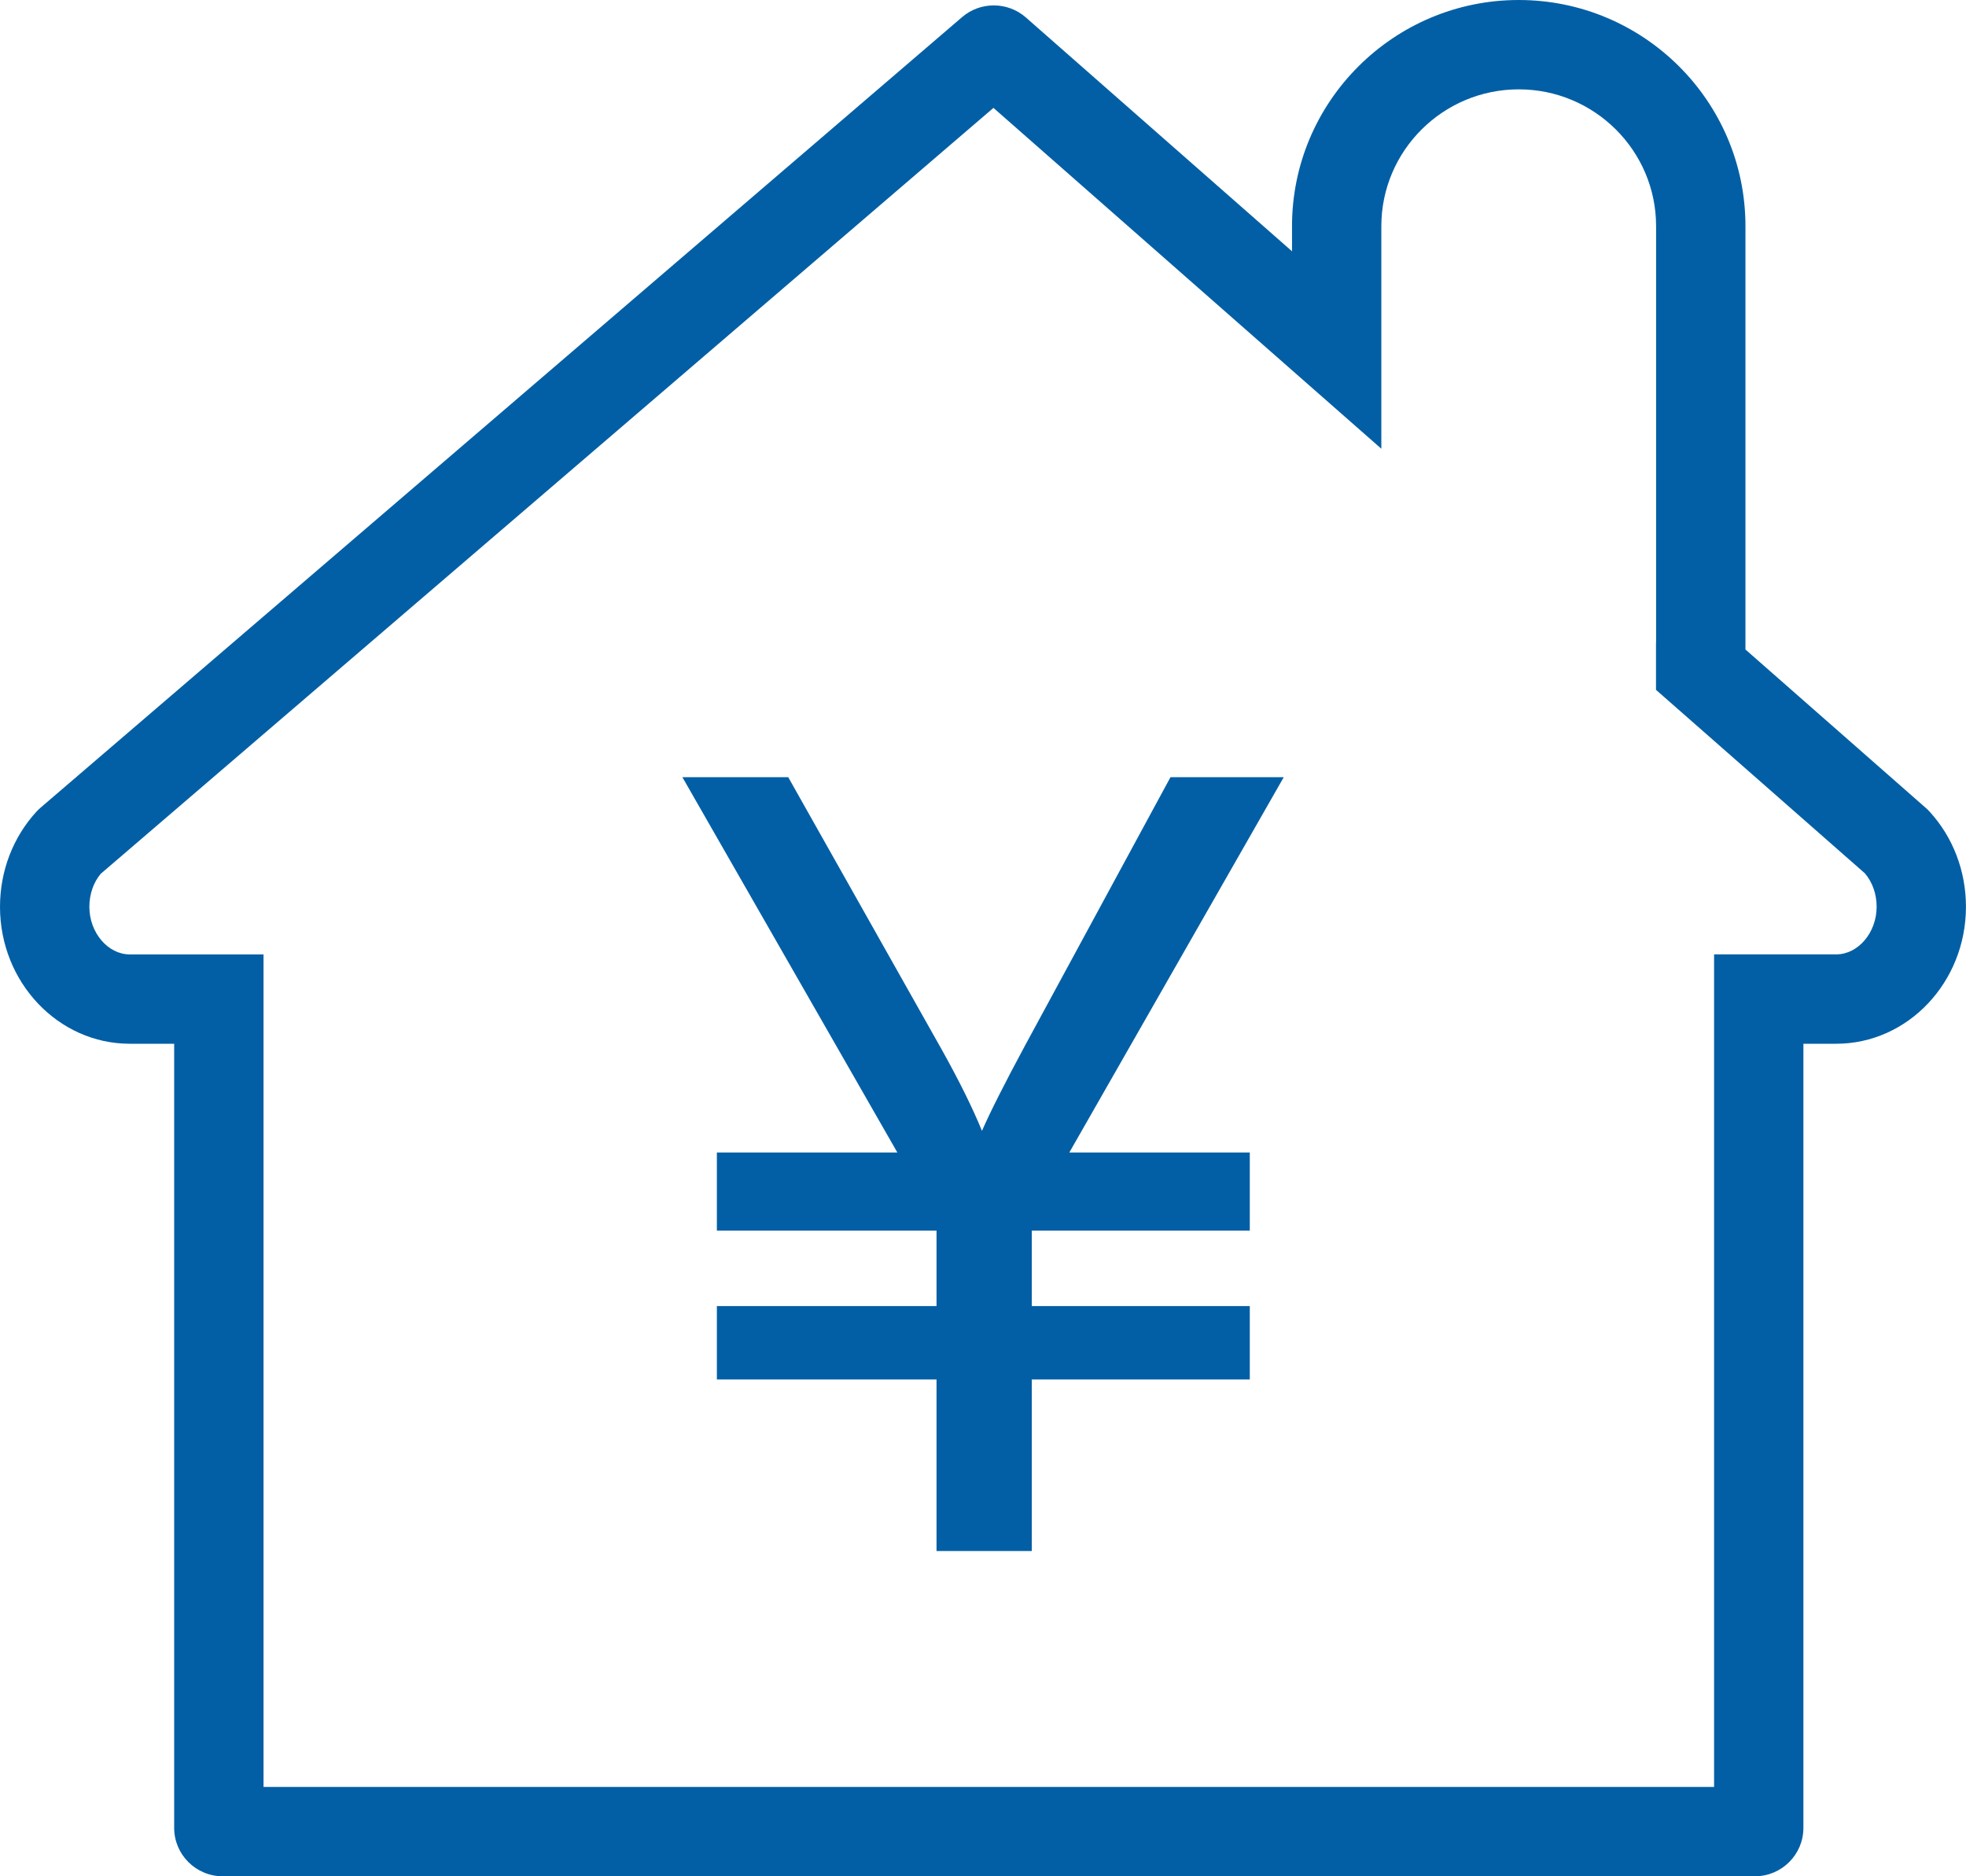 <?xml version="1.0" encoding="utf-8"?>
<!-- Generator: Adobe Illustrator 16.0.0, SVG Export Plug-In . SVG Version: 6.00 Build 0)  -->
<!DOCTYPE svg PUBLIC "-//W3C//DTD SVG 1.1//EN" "http://www.w3.org/Graphics/SVG/1.1/DTD/svg11.dtd">
<svg version="1.1" id="图层_1" xmlns="http://www.w3.org/2000/svg" xmlns:xlink="http://www.w3.org/1999/xlink" x="0px" y="0px"
	 width="44px" height="42px" viewBox="0 0 44 42" enable-background="new 0 0 44 42" xml:space="preserve">
<g>
	<g>
		<path fill="#035FA5" d="M-114.954,47.573c0-2.682-1.41-4.4-4.229-5.156l-2.384-0.55V35.61c2.301,0.365,3.543,1.601,3.724,3.713
			h2.373c-0.188-3.555-2.233-5.508-6.097-5.896v-3.043h-1.855v3.015c-3.77,0.312-5.775,2.203-5.97,5.717
			c0,2.338,1.34,3.852,4.021,4.537l1.948,0.411V51c-2.737-0.332-4.114-1.778-4.114-4.354h-2.475
			c-0.069,2.131,0.583,3.711,1.959,4.742c0.896,0.956,2.44,1.494,4.63,1.62v3.042h1.855v-3.074
			C-117.306,52.655-115.083,50.869-114.954,47.573z M-124.545,41.179c-1.582-0.207-2.338-0.996-2.268-2.371
			c0-1.906,1.136-2.981,3.392-3.238v5.869L-124.545,41.179z M-117.327,47.882c-0.063,1.882-1.485,2.925-4.239,3.146v-6.573
			l0.114,0.024C-118.497,45.03-117.12,46.165-117.327,47.882z"/>
	</g>
</g>
<path fill-rule="evenodd" clip-rule="evenodd" fill="none" stroke="#035FA5" stroke-width="2" stroke-miterlimit="10" d="
	M-122.485,21.217c12.15,0,22,9.85,22,22c0,12.15-9.85,22-22,22s-22-9.85-22-22C-144.485,31.067-134.635,21.217-122.485,21.217z"/>
<g>
	<g>
		<path fill="#035FA5" d="M-101.779,120.148h-41.917V80.226c0-0.2-0.163-0.362-0.363-0.362h-1c-0.2,0-0.363,0.162-0.363,0.362v41.28
			c0,0.197,0.16,0.357,0.357,0.357h43.286c0.197,0,0.357-0.16,0.357-0.357v-1C-101.421,120.309-101.582,120.148-101.779,120.148z
			 M-142.19,110.498l13.356-13.225l9.229,8.368l0.571,0.569l11.576-11.462l2.299,2.243l2.152-8.276l-8.291,2.286l2.609,2.547
			l-10.371,10.268l-8.552-7.754l0.087-0.086l-1.219-1.215l-0.145,0.143l-0.097-0.088l-1.164,1.267l0.037,0.033l-13.298,13.167
			L-142.19,110.498z"/>
	</g>
</g>
<g>
	<path fill="#035FA5" d="M-24.656,78.101v2c0.822,0,3.506,0.194,3.526,2.683c0.039,4.715,0,15.425,0,15.534l-0.007,2.007h2.007
		h2.553v16.21c-1.145-1.65-2.957-3.099-5.586-3.099h-28.828c-2.397,0-3.861,0.981-4.668,1.804c-0.376,0.384-0.677,0.798-0.918,1.216
		v-16.131h2.551h2v-2V81.596c0.243-0.331,1.357-1.495,4.828-1.495l22.536,0L-24.656,78.101 M-24.656,78.101
		c-0.025,0-0.038,0-0.038,0h-22.504c-6.076,0-6.828,3.111-6.828,3.111v17.111h-3.033c-0.615,0-1.518,0.635-1.518,1.412v20.365h3.035
		c0,0-0.096-4.666,4.551-4.666h28.828c3.893,0,5.057,4.666,5.057,4.666h2.529V99.736c0-0.924-1.518-1.412-1.518-1.412h-3.035
		c0,0,0.039-10.775,0-15.557C-19.167,78.212-24.17,78.101-24.656,78.101L-24.656,78.101z"/>
</g>
<g>
	<path fill="#035FA5" d="M-28.848,96.511c0.061,0,0.106,0.002,0.117,0.002c0.003,0,0.003,0,0.003-0.001l0.114,0.014h0.115
		c2.624,0,3.883,0.946,4.483,1.795h-8.524C-31.169,96.721-29.584,96.511-28.848,96.511 M-44.708,96.52l0.063,0.001l0.072,0.005
		h0.073c2.301,0,3.843,0.898,4.809,1.795h-8.92C-47.205,96.677-45.353,96.52-44.708,96.52 M-28.848,94.511
		c-1.114,0-4.635,0.369-6.65,4.81h-1c0,0-2.031-4.795-8-4.795c0,0-0.075-0.006-0.209-0.006c-0.961,0-4.981,0.278-6.791,4.801h-2v1
		h34v-1h-2c0,0-0.582-4.795-7-4.795C-28.499,94.525-28.625,94.511-28.848,94.511L-28.848,94.511z"/>
</g>
<rect x="-54.452" y="98.324" fill-rule="evenodd" clip-rule="evenodd" fill="#035FA5" width="36.25" height="1.996"/>
<g>
	<path fill="#035FA5" d="M33.99,2c1.695,0,3.074,1.373,3.074,3.061v9.32l-0.002,0.014v0.142v0.905l0.68,0.597l3.995,3.51
		c0.17,0.2,0.263,0.464,0.263,0.749c0,0.578-0.414,1.065-0.904,1.065h-0.734h-2v2V40H5.898V23.364v-2h-2H2.904
		C2.414,21.364,2,20.876,2,20.299c0-0.286,0.095-0.551,0.255-0.74L22.234,2.415l5.361,4.712l3.32,2.918v-4.42V5.061
		C30.916,3.373,32.295,2,33.99,2 M33.99,0c-2.797,0-5.074,2.271-5.074,5.061v0.564l-5.955-5.233
		c-0.206-0.181-0.463-0.271-0.72-0.271c-0.253,0-0.506,0.087-0.71,0.263L0.912,18.076c-0.033,0.027-0.064,0.059-0.094,0.09
		C0.291,18.74,0,19.498,0,20.299c0,1.689,1.303,3.065,2.904,3.065h0.994v17.552C3.898,41.515,4.385,42,4.986,42h34.287
		c0.602,0,1.088-0.485,1.088-1.084V23.364h0.734c1.602,0,2.904-1.376,2.904-3.065c0-0.801-0.289-1.559-0.816-2.133
		c-0.025-0.029-0.055-0.057-0.084-0.082l-4.037-3.547c0-0.008,0.002-0.014,0.002-0.021V5.061C39.064,2.271,36.789,0,33.99,0L33.99,0
		z"/>
</g>
<path fill="#035FA5" d="M23.092,34.719v-3.84h4.879v-1.643h-4.879v-1.689h4.879v-1.749h-4.039l4.799-8.401h-2.535l-3.246,5.99
	c-0.467,0.867-0.791,1.509-0.973,1.927c-0.213-0.521-0.514-1.127-0.9-1.819l-3.436-6.098h-2.369l4.811,8.401h-4.039v1.749h4.916
	v1.689h-4.916v1.643h4.916v3.84H23.092z"/>
</svg>
